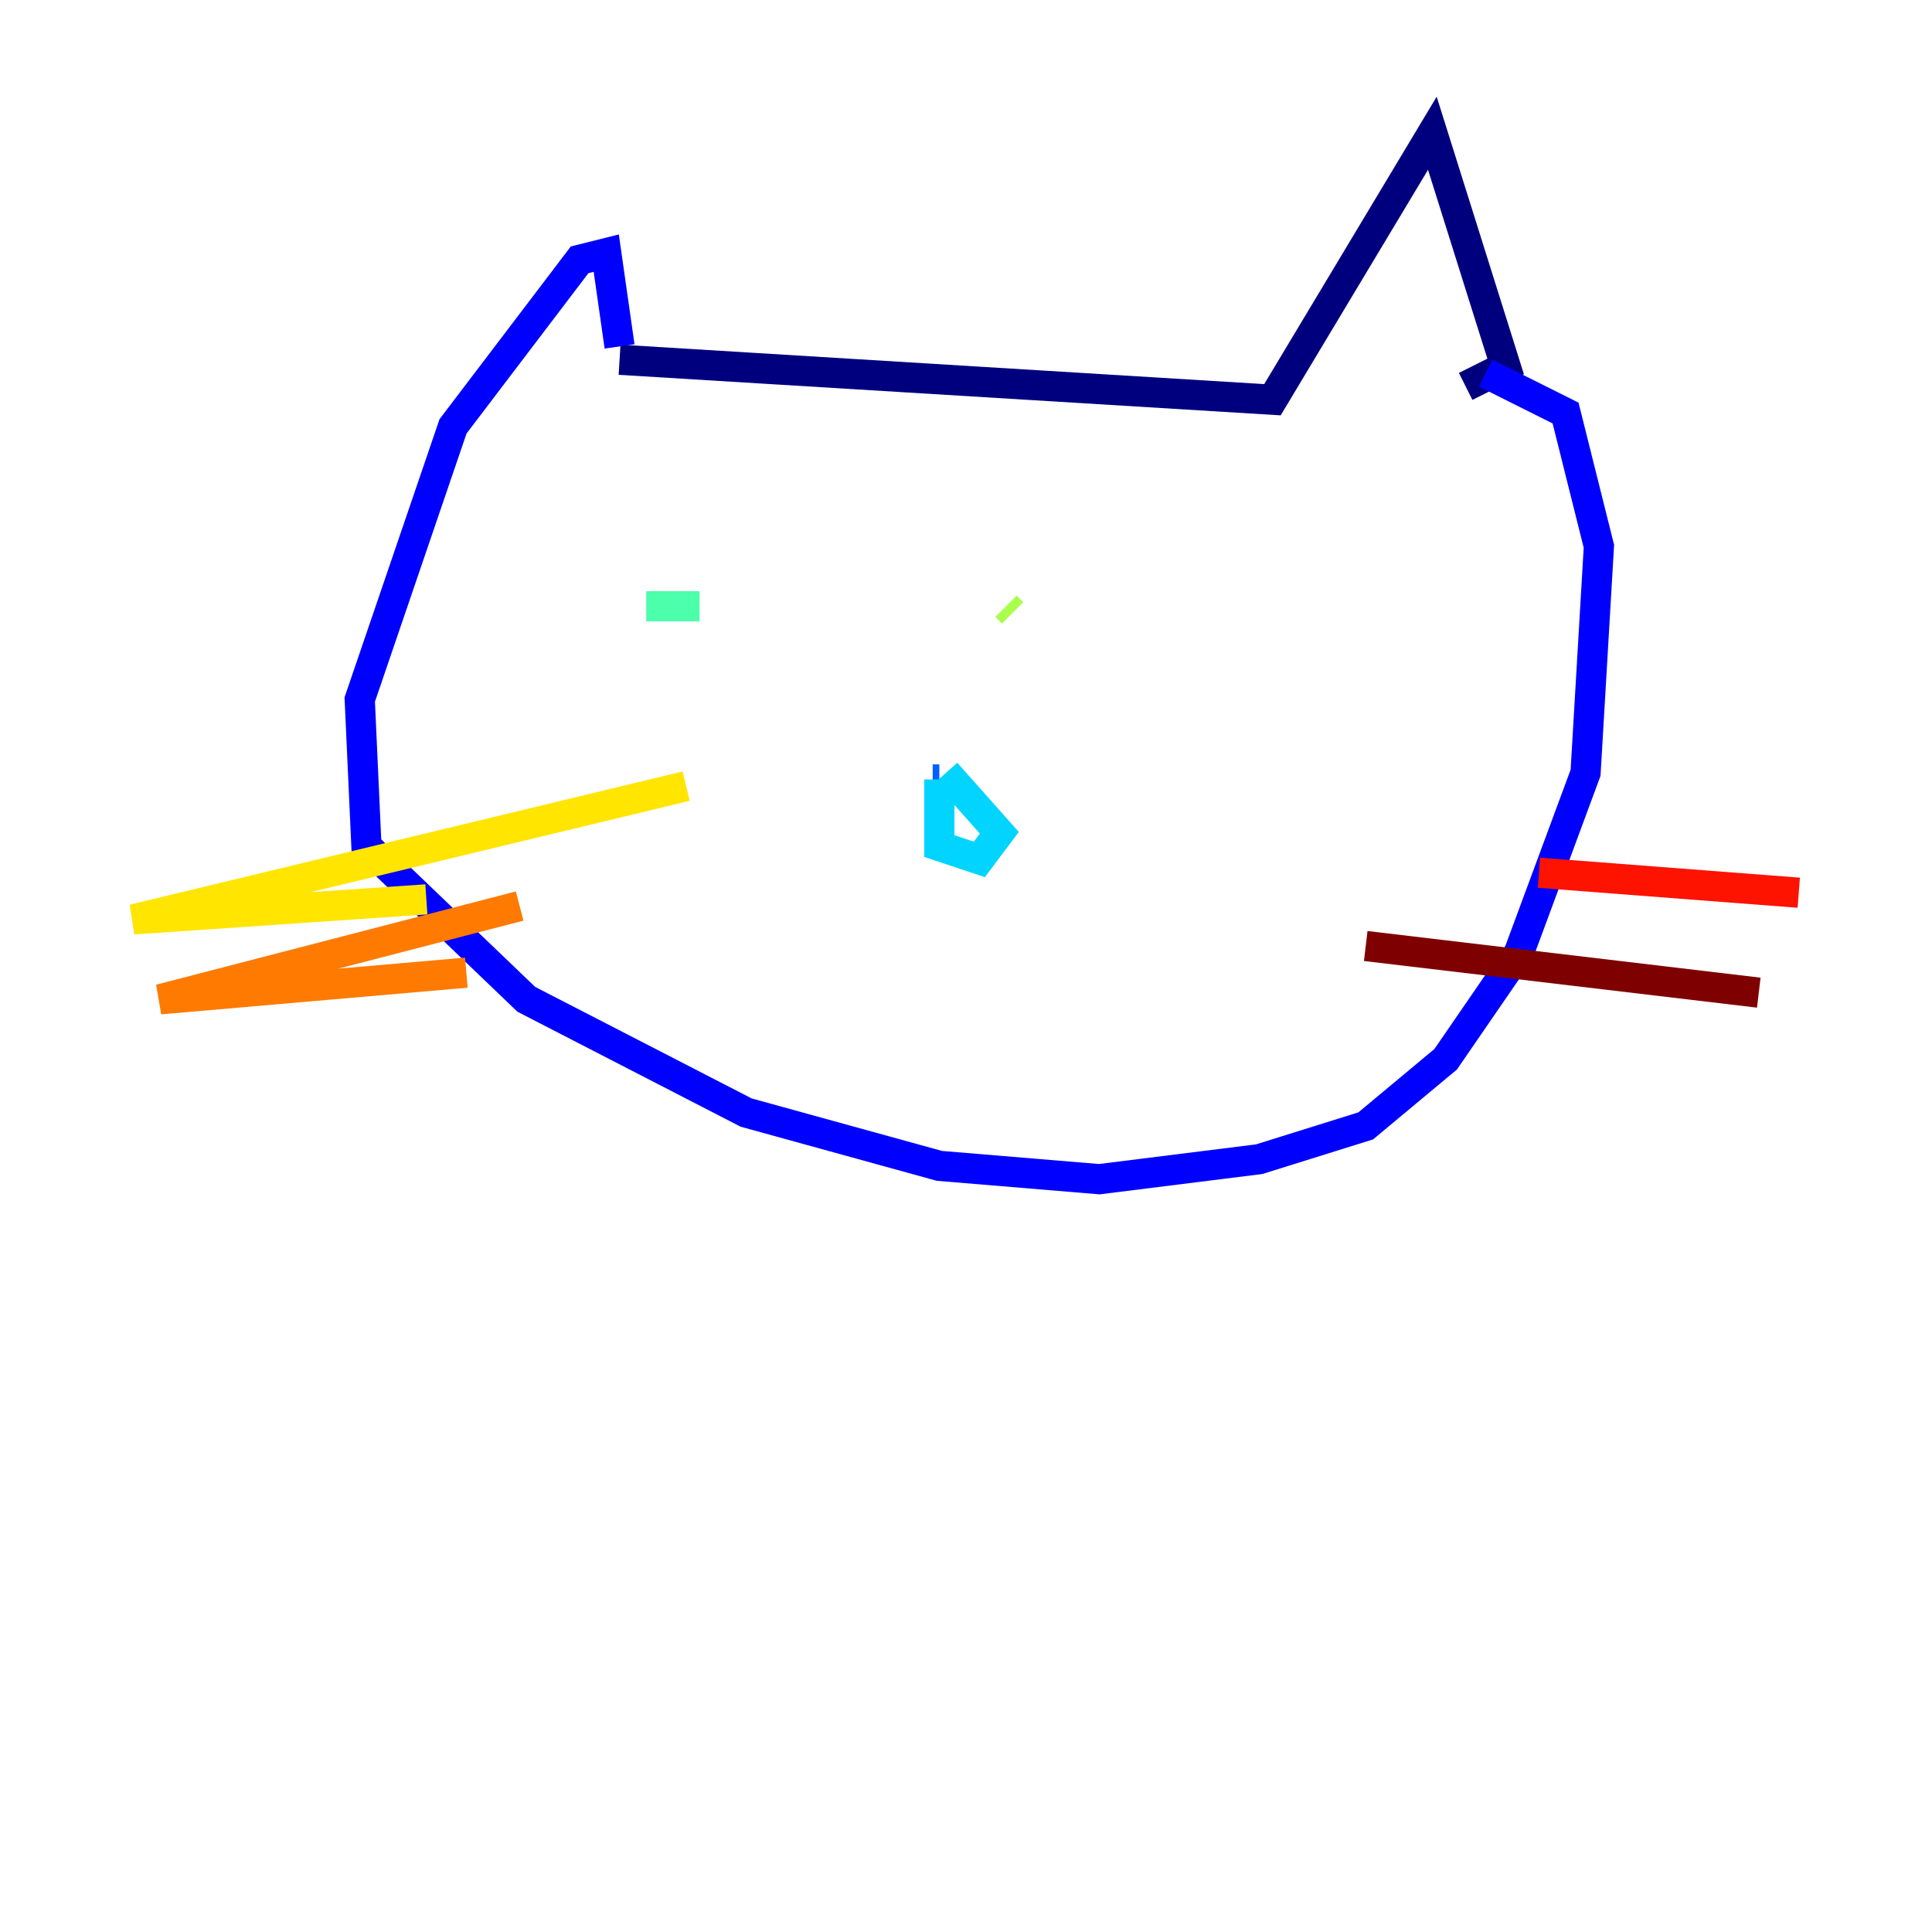 <?xml version="1.0" encoding="utf-8" ?>
<svg baseProfile="tiny" height="128" version="1.2" viewBox="0,0,128,128" width="128" xmlns="http://www.w3.org/2000/svg" xmlns:ev="http://www.w3.org/2001/xml-events" xmlns:xlink="http://www.w3.org/1999/xlink"><defs /><polyline fill="none" points="41.048,23.834 84.303,26.483 94.897,8.828 99.752,24.276 97.103,25.6" stroke="#00007f" stroke-width="2" /><polyline fill="none" points="41.048,22.952 40.166,16.772 38.4,17.214 30.014,28.248 23.834,46.345 24.276,56.055 34.869,66.207 49.434,73.71 62.234,77.241 72.828,78.124 83.421,76.8 90.483,74.593 95.779,70.179 100.635,63.117 105.048,51.2 105.931,36.193 103.724,27.366 98.428,24.717" stroke="#0000fe" stroke-width="2" /><polyline fill="none" points="61.793,51.641 62.234,51.641" stroke="#0060ff" stroke-width="2" /><polyline fill="none" points="62.234,51.641 62.234,56.055 64.883,56.938 66.207,55.172 62.676,51.2" stroke="#00d4ff" stroke-width="2" /><polyline fill="none" points="42.814,40.166 46.345,40.166" stroke="#4cffaa" stroke-width="2" /><polyline fill="none" points="66.648,40.166 67.09,40.607" stroke="#aaff4c" stroke-width="2" /><polyline fill="none" points="45.462,52.083 8.828,60.91 28.248,59.586" stroke="#ffe500" stroke-width="2" /><polyline fill="none" points="34.428,60.028 10.593,66.207 30.897,64.441" stroke="#ff7a00" stroke-width="2" /><polyline fill="none" points="101.959,57.821 119.172,59.145" stroke="#fe1200" stroke-width="2" /><polyline fill="none" points="90.483,62.676 116.524,65.766" stroke="#7f0000" stroke-width="2" /></svg>